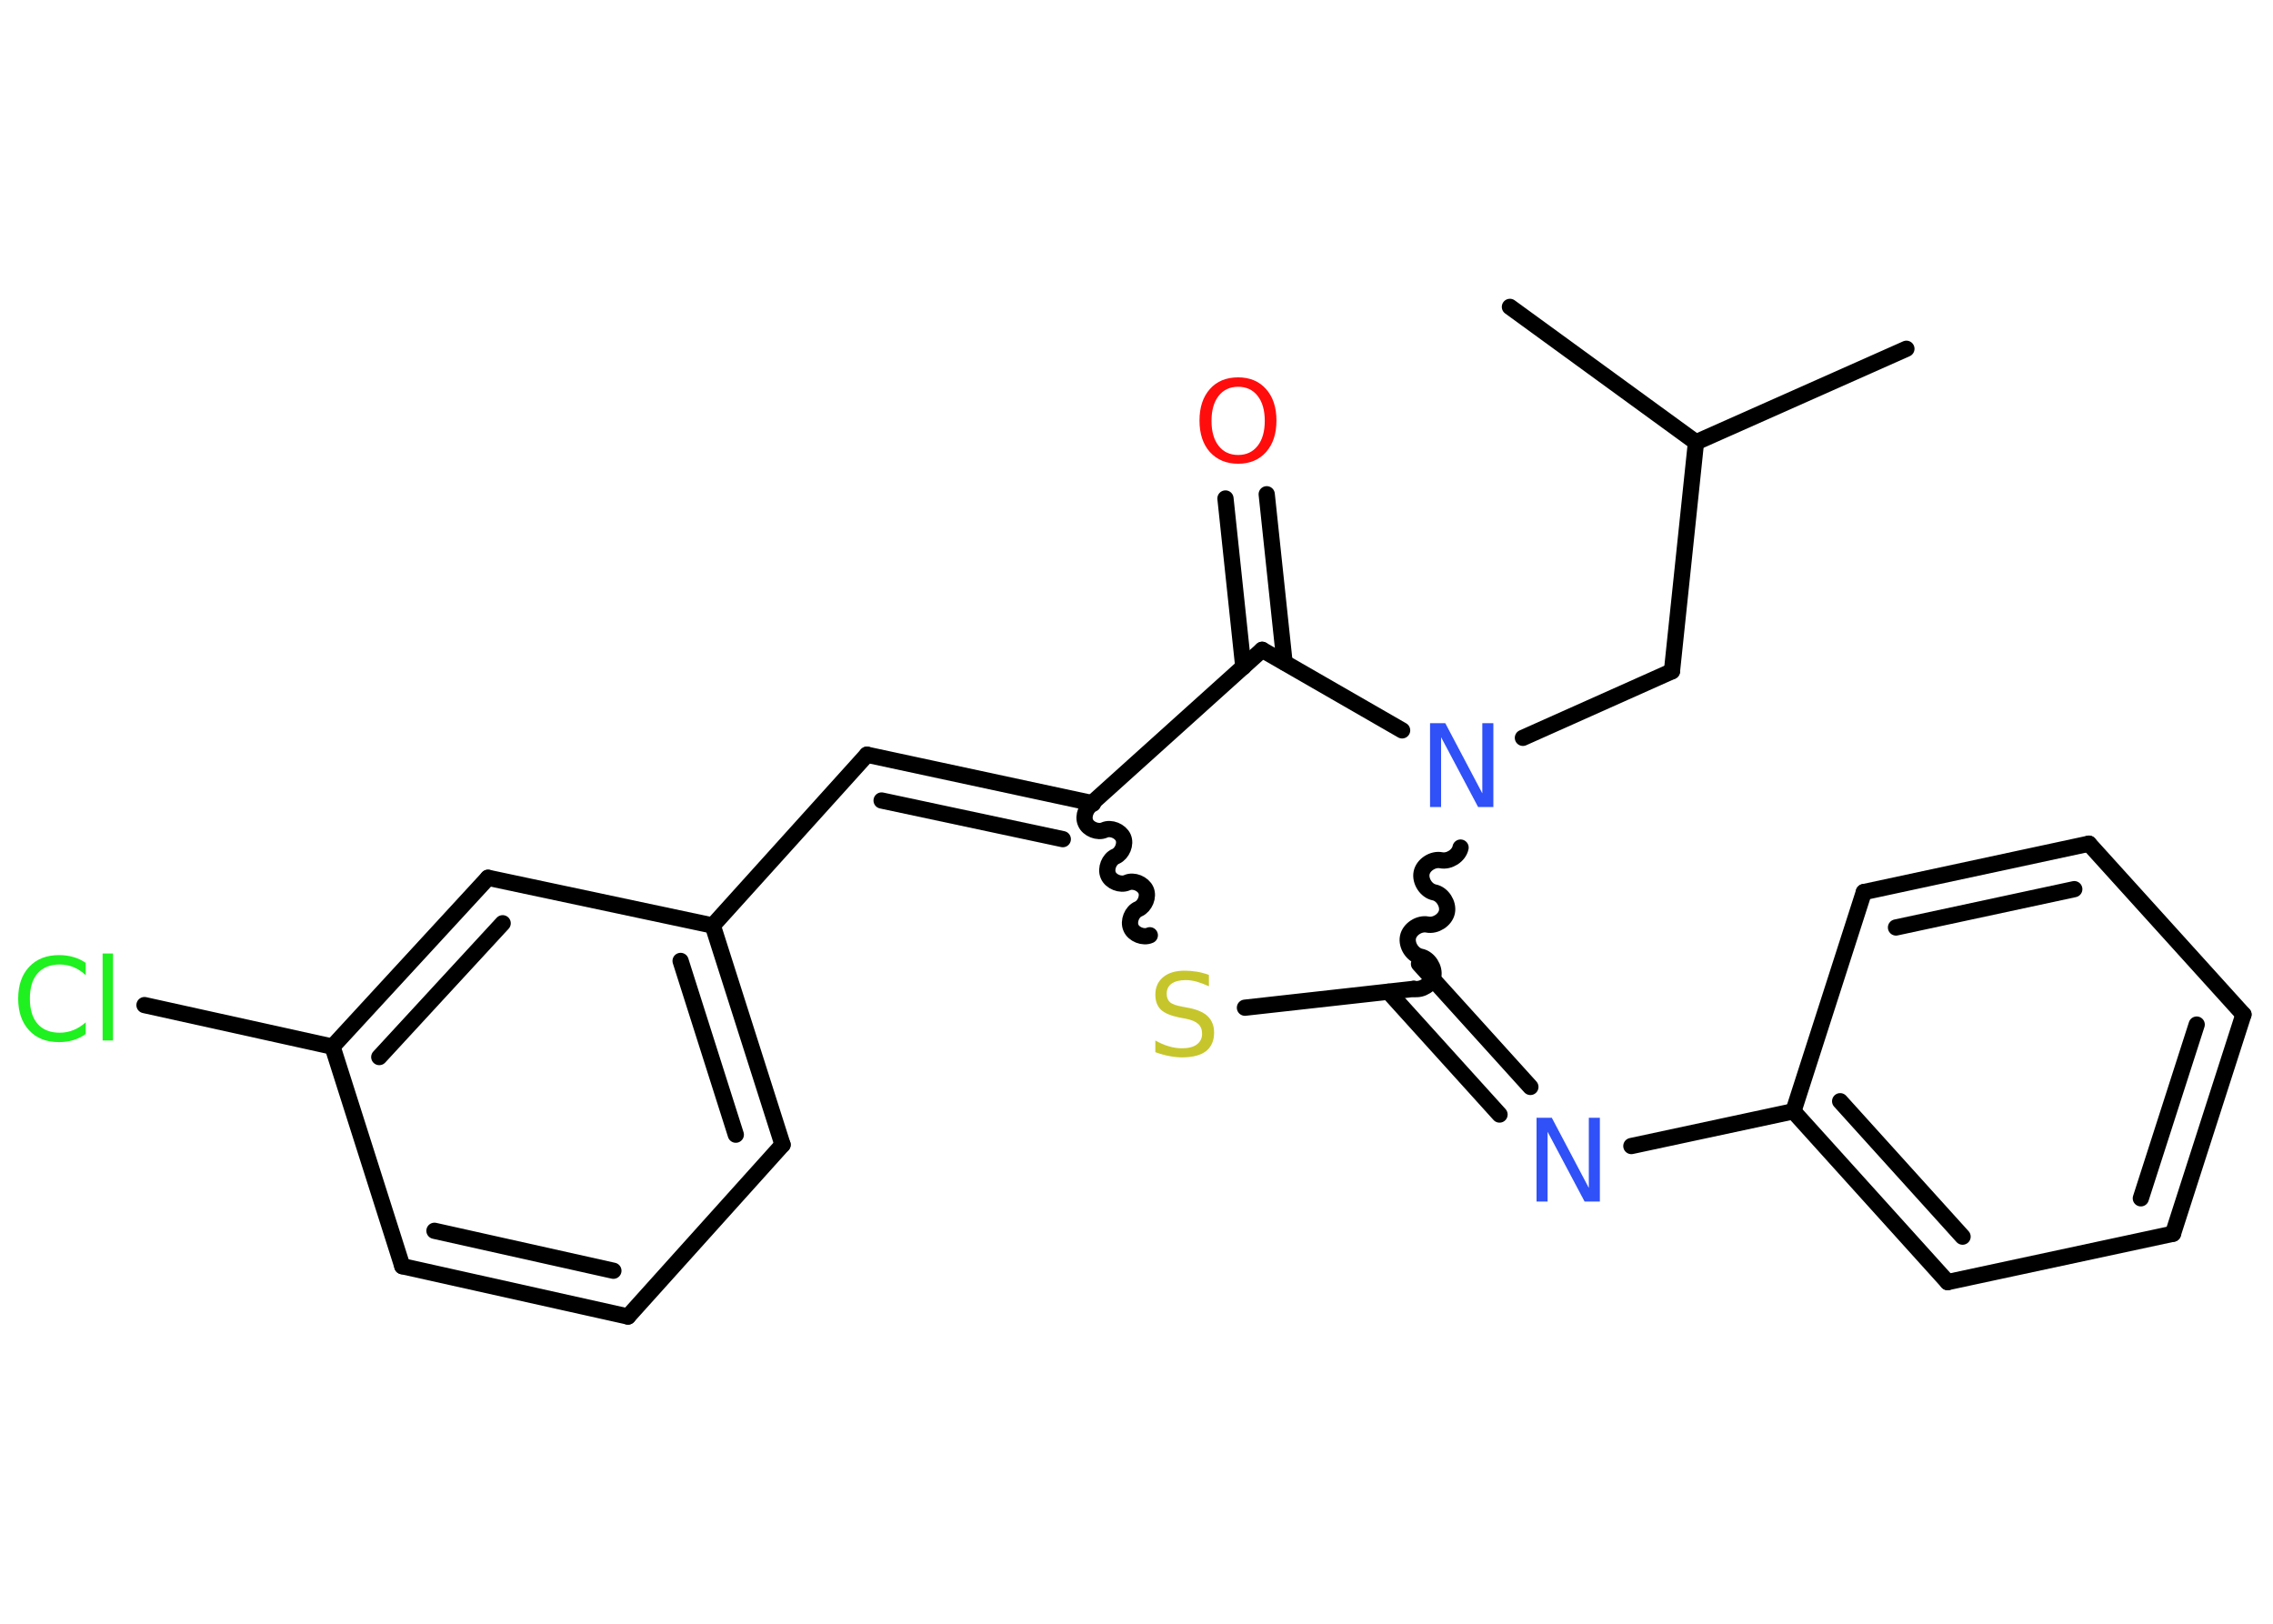 <?xml version='1.0' encoding='UTF-8'?>
<!DOCTYPE svg PUBLIC "-//W3C//DTD SVG 1.1//EN" "http://www.w3.org/Graphics/SVG/1.1/DTD/svg11.dtd">
<svg version='1.2' xmlns='http://www.w3.org/2000/svg' xmlns:xlink='http://www.w3.org/1999/xlink' width='70.0mm' height='50.0mm' viewBox='0 0 70.0 50.0'>
  <desc>Generated by the Chemistry Development Kit (http://github.com/cdk)</desc>
  <g stroke-linecap='round' stroke-linejoin='round' stroke='#000000' stroke-width='.5' fill='#3050F8'>
    <rect x='.0' y='.0' width='70.0' height='50.0' fill='#FFFFFF' stroke='none'/>
    <g id='mol1' class='mol'>
      <line id='mol1bnd1' class='bond' x1='58.71' y1='10.74' x2='52.23' y2='13.62'/>
      <line id='mol1bnd2' class='bond' x1='52.23' y1='13.62' x2='46.5' y2='9.45'/>
      <line id='mol1bnd3' class='bond' x1='52.23' y1='13.62' x2='51.49' y2='20.67'/>
      <line id='mol1bnd4' class='bond' x1='51.49' y1='20.67' x2='46.9' y2='22.72'/>
      <line id='mol1bnd5' class='bond' x1='43.18' y1='22.49' x2='38.87' y2='20.01'/>
      <g id='mol1bnd6' class='bond'>
        <line x1='38.29' y1='20.54' x2='37.74' y2='15.35'/>
        <line x1='39.56' y1='20.4' x2='39.01' y2='15.22'/>
      </g>
      <line id='mol1bnd7' class='bond' x1='38.87' y1='20.01' x2='33.63' y2='24.73'/>
      <g id='mol1bnd8' class='bond'>
        <line x1='26.7' y1='23.24' x2='33.63' y2='24.73'/>
        <line x1='27.15' y1='24.65' x2='32.73' y2='25.84'/>
      </g>
      <line id='mol1bnd9' class='bond' x1='26.7' y1='23.24' x2='21.95' y2='28.5'/>
      <g id='mol1bnd10' class='bond'>
        <line x1='24.1' y1='35.25' x2='21.95' y2='28.5'/>
        <line x1='22.66' y1='34.94' x2='20.96' y2='29.59'/>
      </g>
      <line id='mol1bnd11' class='bond' x1='24.1' y1='35.25' x2='19.34' y2='40.54'/>
      <g id='mol1bnd12' class='bond'>
        <line x1='12.39' y1='38.99' x2='19.34' y2='40.54'/>
        <line x1='13.38' y1='37.9' x2='18.89' y2='39.13'/>
      </g>
      <line id='mol1bnd13' class='bond' x1='12.39' y1='38.99' x2='10.24' y2='32.23'/>
      <line id='mol1bnd14' class='bond' x1='10.24' y1='32.23' x2='4.45' y2='30.95'/>
      <g id='mol1bnd15' class='bond'>
        <line x1='15.03' y1='27.03' x2='10.24' y2='32.23'/>
        <line x1='15.48' y1='28.43' x2='11.68' y2='32.55'/>
      </g>
      <line id='mol1bnd16' class='bond' x1='21.95' y1='28.5' x2='15.03' y2='27.03'/>
      <path id='mol1bnd17' class='bond' d='M35.41 28.8c-.2 .09 -.5 -.03 -.58 -.23c-.09 -.2 .03 -.5 .23 -.58c.2 -.09 .32 -.38 .23 -.58c-.09 -.2 -.38 -.32 -.58 -.23c-.2 .09 -.5 -.03 -.58 -.23c-.09 -.2 .03 -.5 .23 -.58c.2 -.09 .32 -.38 .23 -.58c-.09 -.2 -.38 -.32 -.58 -.23c-.2 .09 -.5 -.03 -.58 -.23c-.09 -.2 .03 -.5 .23 -.58' fill='none' stroke='#000000' stroke-width='.5'/>
      <line id='mol1bnd18' class='bond' x1='38.34' y1='31.03' x2='43.54' y2='30.45'/>
      <path id='mol1bnd19' class='bond' d='M43.54 30.45c.25 .05 .55 -.14 .6 -.39c.05 -.25 -.14 -.55 -.39 -.6c-.25 -.05 -.44 -.35 -.39 -.6c.05 -.25 .35 -.44 .6 -.39c.25 .05 .55 -.14 .6 -.39c.05 -.25 -.14 -.55 -.39 -.6c-.25 -.05 -.44 -.35 -.39 -.6c.05 -.25 .35 -.44 .6 -.39c.25 .05 .55 -.14 .6 -.39' fill='none' stroke='#000000' stroke-width='.5'/>
      <g id='mol1bnd20' class='bond'>
        <line x1='43.7' y1='29.68' x2='47.13' y2='33.47'/>
        <line x1='42.76' y1='30.54' x2='46.18' y2='34.32'/>
      </g>
      <line id='mol1bnd21' class='bond' x1='50.24' y1='35.29' x2='55.23' y2='34.22'/>
      <g id='mol1bnd22' class='bond'>
        <line x1='55.23' y1='34.22' x2='59.98' y2='39.48'/>
        <line x1='56.67' y1='33.91' x2='60.44' y2='38.08'/>
      </g>
      <line id='mol1bnd23' class='bond' x1='59.98' y1='39.48' x2='66.92' y2='37.99'/>
      <g id='mol1bnd24' class='bond'>
        <line x1='66.92' y1='37.99' x2='69.09' y2='31.24'/>
        <line x1='65.93' y1='36.9' x2='67.65' y2='31.55'/>
      </g>
      <line id='mol1bnd25' class='bond' x1='69.09' y1='31.24' x2='64.33' y2='25.98'/>
      <g id='mol1bnd26' class='bond'>
        <line x1='64.33' y1='25.98' x2='57.4' y2='27.47'/>
        <line x1='63.88' y1='27.38' x2='58.39' y2='28.56'/>
      </g>
      <line id='mol1bnd27' class='bond' x1='55.23' y1='34.22' x2='57.4' y2='27.47'/>
      <path id='mol1atm5' class='atom' d='M44.04 22.27h.47l1.14 2.16v-2.16h.34v2.58h-.47l-1.14 -2.15v2.15h-.34v-2.58z' stroke='none'/>
      <path id='mol1atm7' class='atom' d='M38.13 11.91q-.38 .0 -.6 .28q-.22 .28 -.22 .77q.0 .49 .22 .77q.22 .28 .6 .28q.38 .0 .6 -.28q.22 -.28 .22 -.77q.0 -.49 -.22 -.77q-.22 -.28 -.6 -.28zM38.13 11.62q.54 .0 .86 .36q.32 .36 .32 .97q.0 .61 -.32 .97q-.32 .36 -.86 .36q-.54 .0 -.87 -.36q-.32 -.36 -.32 -.97q.0 -.61 .32 -.97q.32 -.36 .87 -.36z' stroke='none' fill='#FF0D0D'/>
      <path id='mol1atm15' class='atom' d='M2.64 29.66v.37q-.18 -.17 -.38 -.25q-.2 -.08 -.42 -.08q-.44 .0 -.68 .27q-.24 .27 -.24 .78q.0 .51 .24 .78q.24 .27 .68 .27q.22 .0 .42 -.08q.2 -.08 .38 -.24v.36q-.18 .13 -.39 .19q-.2 .06 -.43 .06q-.59 .0 -.92 -.36q-.34 -.36 -.34 -.98q.0 -.62 .34 -.98q.34 -.36 .92 -.36q.23 .0 .44 .06q.21 .06 .38 .18zM3.16 29.36h.32v2.68h-.32v-2.68z' stroke='none' fill='#1FF01F'/>
      <path id='mol1atm17' class='atom' d='M37.23 30.03v.34q-.2 -.09 -.37 -.14q-.18 -.05 -.34 -.05q-.28 .0 -.44 .11q-.15 .11 -.15 .31q.0 .17 .1 .26q.1 .09 .39 .14l.21 .04q.39 .08 .57 .26q.19 .19 .19 .5q.0 .37 -.25 .57q-.25 .19 -.74 .19q-.18 .0 -.39 -.04q-.21 -.04 -.43 -.12v-.36q.21 .12 .42 .18q.2 .06 .4 .06q.3 .0 .46 -.12q.16 -.12 .16 -.33q.0 -.19 -.12 -.3q-.12 -.11 -.38 -.16l-.21 -.04q-.39 -.08 -.56 -.24q-.17 -.17 -.17 -.46q.0 -.34 .24 -.54q.24 -.2 .66 -.2q.18 .0 .37 .03q.19 .03 .38 .1z' stroke='none' fill='#C6C62C'/>
      <path id='mol1atm19' class='atom' d='M47.32 34.42h.47l1.14 2.16v-2.16h.34v2.58h-.47l-1.14 -2.15v2.15h-.34v-2.58z' stroke='none'/>
    </g>
  </g>
</svg>
